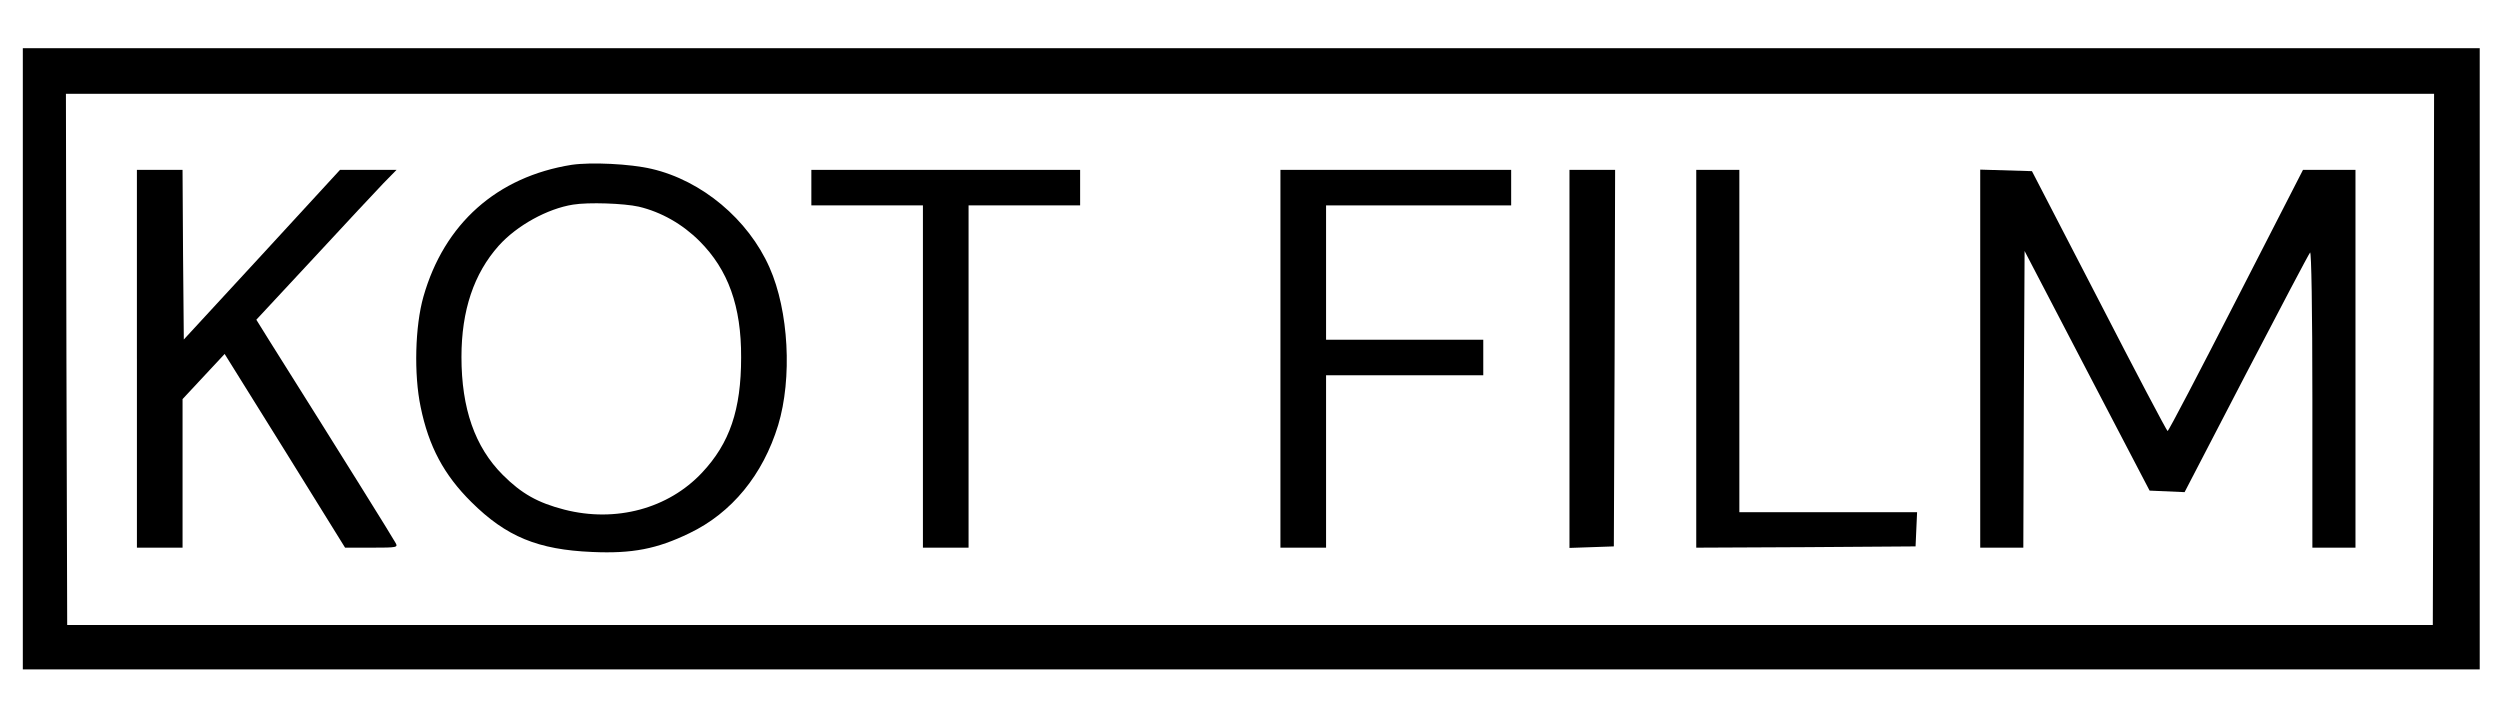 <?xml version="1.0" standalone="no"?>
<!DOCTYPE svg PUBLIC "-//W3C//DTD SVG 20010904//EN"
 "http://www.w3.org/TR/2001/REC-SVG-20010904/DTD/svg10.dtd">
<svg version="1.0" xmlns="http://www.w3.org/2000/svg"
 width="986pt" height="281pt" viewBox="0 0 986 281"
 preserveAspectRatio="xMidYMid meet">
<g transform="translate(0,281) scale(0.1,-0.1)"
fill="#000000" stroke="none">
<path d="M90 1395 l0 -1225 4845 0 4845 0 0 1225 0 1225 -4845 0 -4845 0 0
-1225z m9508 -2 l-3 -1048 -4665 0 -4665 0 -3 1048 -2 1047 4670 0 4670 0 -2
-1047z"/>
<path d="M2255 2160 c-295 -47 -503 -232 -585 -520 -33 -116 -38 -306 -11
-435 32 -156 92 -268 200 -375 138 -137 263 -188 477 -197 158 -7 255 12 383
74 167 80 290 230 350 426 56 185 42 451 -34 622 -84 190 -267 343 -465 389
-85 20 -239 27 -315 16z m264 -165 c89 -21 173 -69 240 -136 113 -113 165
-257 164 -459 0 -206 -45 -338 -154 -454 -133 -142 -340 -198 -543 -146 -105
27 -169 63 -243 137 -110 110 -163 262 -163 465 0 184 49 329 147 439 72 80
192 146 293 162 61 10 201 5 259 -8z"/>
<path d="M540 1395 l0 -745 90 0 90 0 0 293 0 293 83 89 83 89 238 -382 237
-382 105 0 c101 0 104 1 94 19 -8 16 -208 337 -498 798 l-51 82 226 243 c124
134 248 267 276 296 l51 52 -111 0 -112 0 -308 -335 -308 -334 -3 334 -2 335
-90 0 -90 0 0 -745z"/>
<path d="M3200 2070 l0 -70 220 0 220 0 0 -675 0 -675 90 0 90 0 0 675 0 675
220 0 220 0 0 70 0 70 -530 0 -530 0 0 -70z"/>
<path d="M5050 1395 l0 -745 90 0 90 0 0 340 0 340 310 0 310 0 0 70 0 70
-310 0 -310 0 0 265 0 265 365 0 365 0 0 70 0 70 -455 0 -455 0 0 -745z"/>
<path d="M6190 1395 l0 -746 88 3 87 3 3 743 2 742 -90 0 -90 0 0 -745z"/>
<path d="M6690 1395 l0 -745 433 2 432 3 3 68 3 67 -351 0 -350 0 0 675 0 675
-85 0 -85 0 0 -745z"/>
<path d="M7810 1395 l0 -745 85 0 85 0 2 585 3 585 246 -472 247 -473 69 -3
69 -3 243 468 c134 257 247 472 252 477 5 6 9 -226 9 -577 l0 -587 85 0 85 0
0 745 0 745 -103 0 -104 0 -264 -515 c-145 -283 -266 -515 -270 -515 -3 0
-125 231 -270 513 l-265 512 -102 3 -102 3 0 -746z"/>
</g>
</svg>
